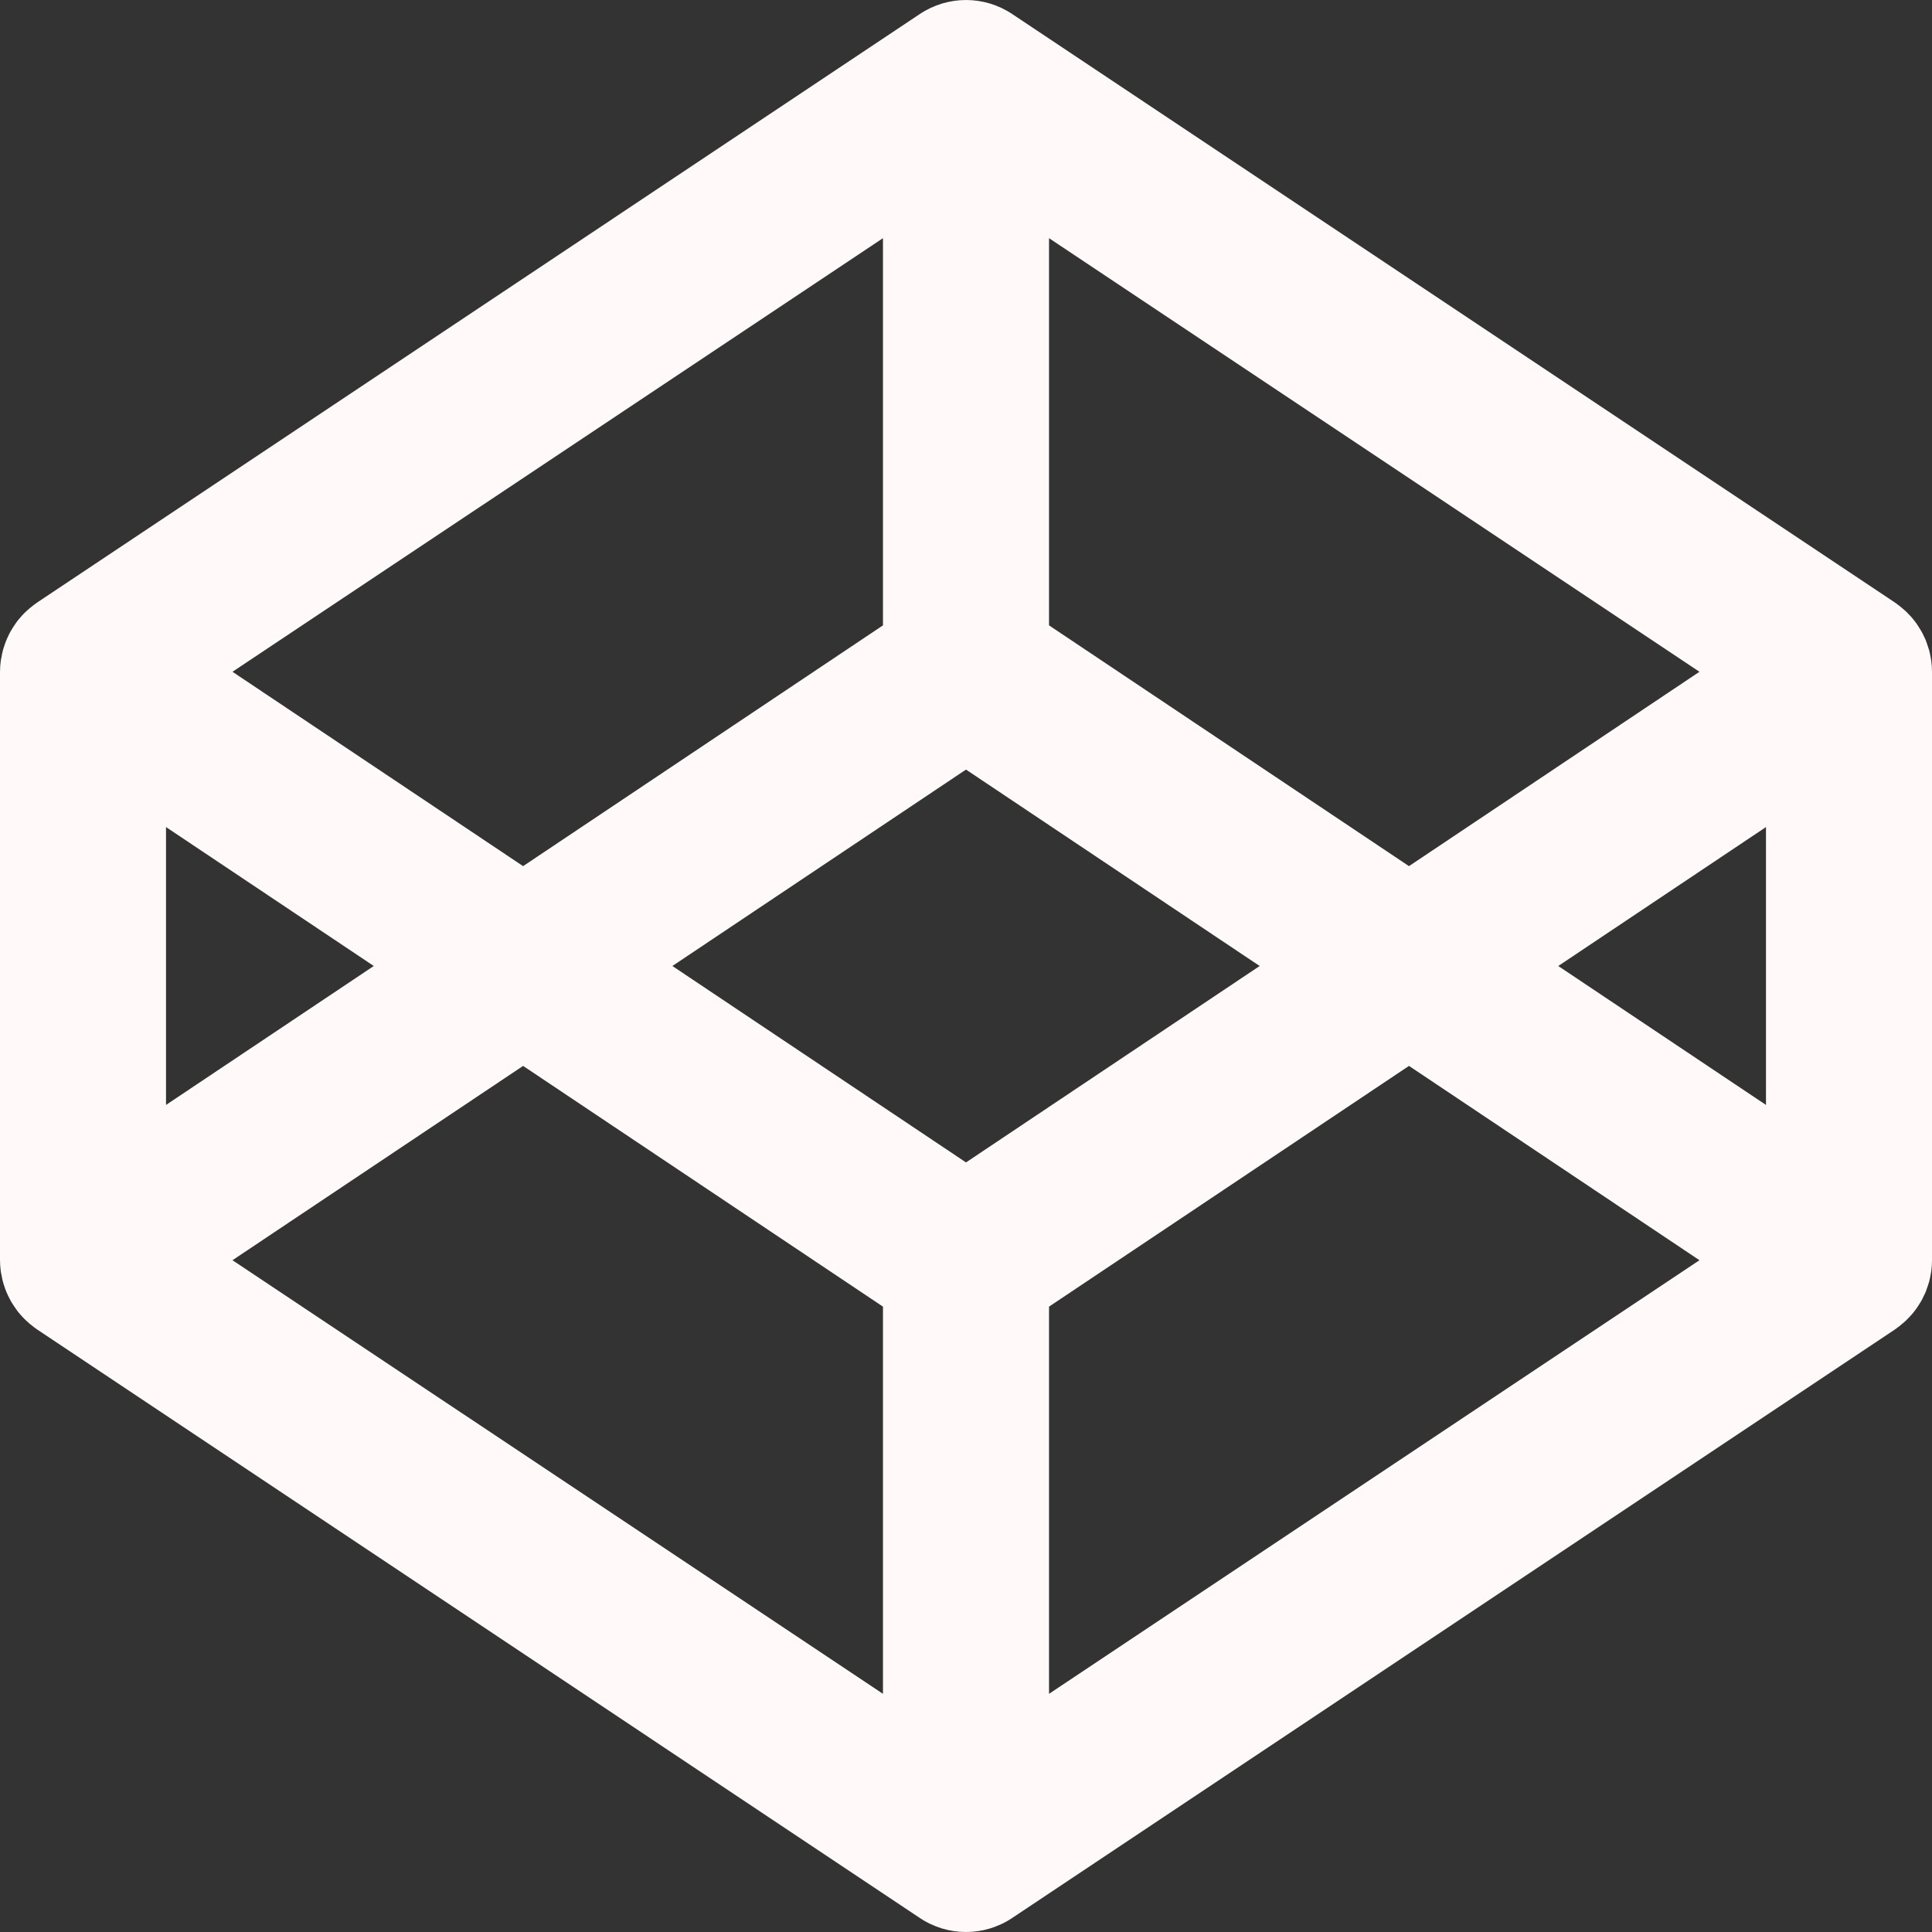 <svg width="45" height="45" viewBox="0 0 45 45" fill="none" xmlns="http://www.w3.org/2000/svg">
<rect x="0" y="0" width="45" height="45" fill="#333333" stroke="none"/>
<path fill-rule="evenodd" clip-rule="evenodd" d="M41.133 25.736L36.295 22.5L41.133 19.264V25.736ZM24.434 39.452V30.434L32.818 24.827L39.584 29.353L24.434 39.452ZM22.5 27.075L15.661 22.5L22.5 17.925L29.34 22.5L22.5 27.075ZM20.566 39.452L5.415 29.353L12.184 24.827L20.566 30.434V39.452ZM3.867 19.264L8.706 22.5L3.867 25.736V19.264ZM20.566 5.548V14.566L12.184 20.174L5.415 15.647L20.566 5.548ZM24.434 5.548L39.584 15.647L32.818 20.174L24.434 14.566V5.548ZM44.983 15.393C44.979 15.363 44.972 15.337 44.968 15.308C44.958 15.254 44.948 15.199 44.934 15.147C44.925 15.114 44.913 15.083 44.903 15.053C44.888 15.005 44.872 14.958 44.854 14.912C44.841 14.88 44.826 14.847 44.81 14.818C44.791 14.773 44.769 14.73 44.744 14.69C44.727 14.659 44.708 14.629 44.689 14.6C44.664 14.559 44.637 14.52 44.608 14.482C44.587 14.453 44.564 14.425 44.542 14.399C44.511 14.362 44.478 14.327 44.444 14.293C44.419 14.268 44.395 14.241 44.369 14.219C44.332 14.186 44.295 14.155 44.259 14.126C44.229 14.103 44.201 14.081 44.172 14.06C44.16 14.053 44.151 14.043 44.139 14.036L23.573 0.325C22.923 -0.108 22.078 -0.108 21.427 0.325L0.862 14.036C0.851 14.043 0.841 14.053 0.83 14.06C0.799 14.081 0.771 14.103 0.743 14.126C0.705 14.155 0.668 14.186 0.633 14.219C0.606 14.241 0.581 14.268 0.555 14.293C0.522 14.327 0.489 14.362 0.46 14.399C0.436 14.425 0.413 14.453 0.392 14.482C0.364 14.52 0.338 14.559 0.312 14.6C0.292 14.629 0.274 14.659 0.256 14.69C0.232 14.73 0.211 14.773 0.19 14.818C0.176 14.847 0.16 14.88 0.148 14.912C0.128 14.958 0.113 15.005 0.097 15.053C0.087 15.083 0.076 15.114 0.068 15.147C0.053 15.199 0.044 15.254 0.034 15.308C0.028 15.337 0.021 15.363 0.018 15.393C0.007 15.474 0 15.559 0 15.645V29.355C0 29.44 0.007 29.524 0.018 29.609C0.021 29.635 0.028 29.663 0.034 29.692C0.044 29.746 0.053 29.8 0.068 29.853C0.076 29.886 0.087 29.917 0.097 29.948C0.113 29.994 0.128 30.042 0.148 30.09C0.16 30.12 0.176 30.151 0.19 30.182C0.211 30.226 0.232 30.268 0.256 30.312C0.274 30.341 0.292 30.371 0.312 30.4C0.338 30.441 0.364 30.479 0.392 30.517C0.413 30.547 0.436 30.575 0.46 30.601C0.489 30.637 0.522 30.673 0.555 30.706C0.581 30.732 0.606 30.758 0.633 30.781C0.668 30.814 0.705 30.845 0.743 30.874C0.771 30.897 0.799 30.919 0.83 30.94C0.841 30.947 0.851 30.957 0.862 30.964L21.427 44.675C21.752 44.892 22.126 45 22.5 45C22.874 45 23.248 44.892 23.573 44.675L44.139 30.964C44.151 30.957 44.16 30.947 44.172 30.94C44.201 30.919 44.229 30.897 44.259 30.874C44.295 30.845 44.332 30.814 44.369 30.781C44.395 30.758 44.419 30.732 44.444 30.706C44.478 30.673 44.511 30.637 44.542 30.601C44.564 30.575 44.587 30.547 44.608 30.517C44.637 30.479 44.664 30.441 44.689 30.4C44.708 30.371 44.727 30.341 44.744 30.312C44.769 30.268 44.791 30.226 44.81 30.182C44.826 30.151 44.841 30.12 44.854 30.09C44.872 30.042 44.888 29.994 44.903 29.948C44.913 29.917 44.925 29.886 44.934 29.853C44.948 29.8 44.958 29.746 44.968 29.692C44.972 29.663 44.979 29.635 44.983 29.609C44.994 29.524 45 29.44 45 29.355V15.645C45 15.559 44.994 15.474 44.983 15.393Z" fill="#FFF9F9"/>
</svg>

